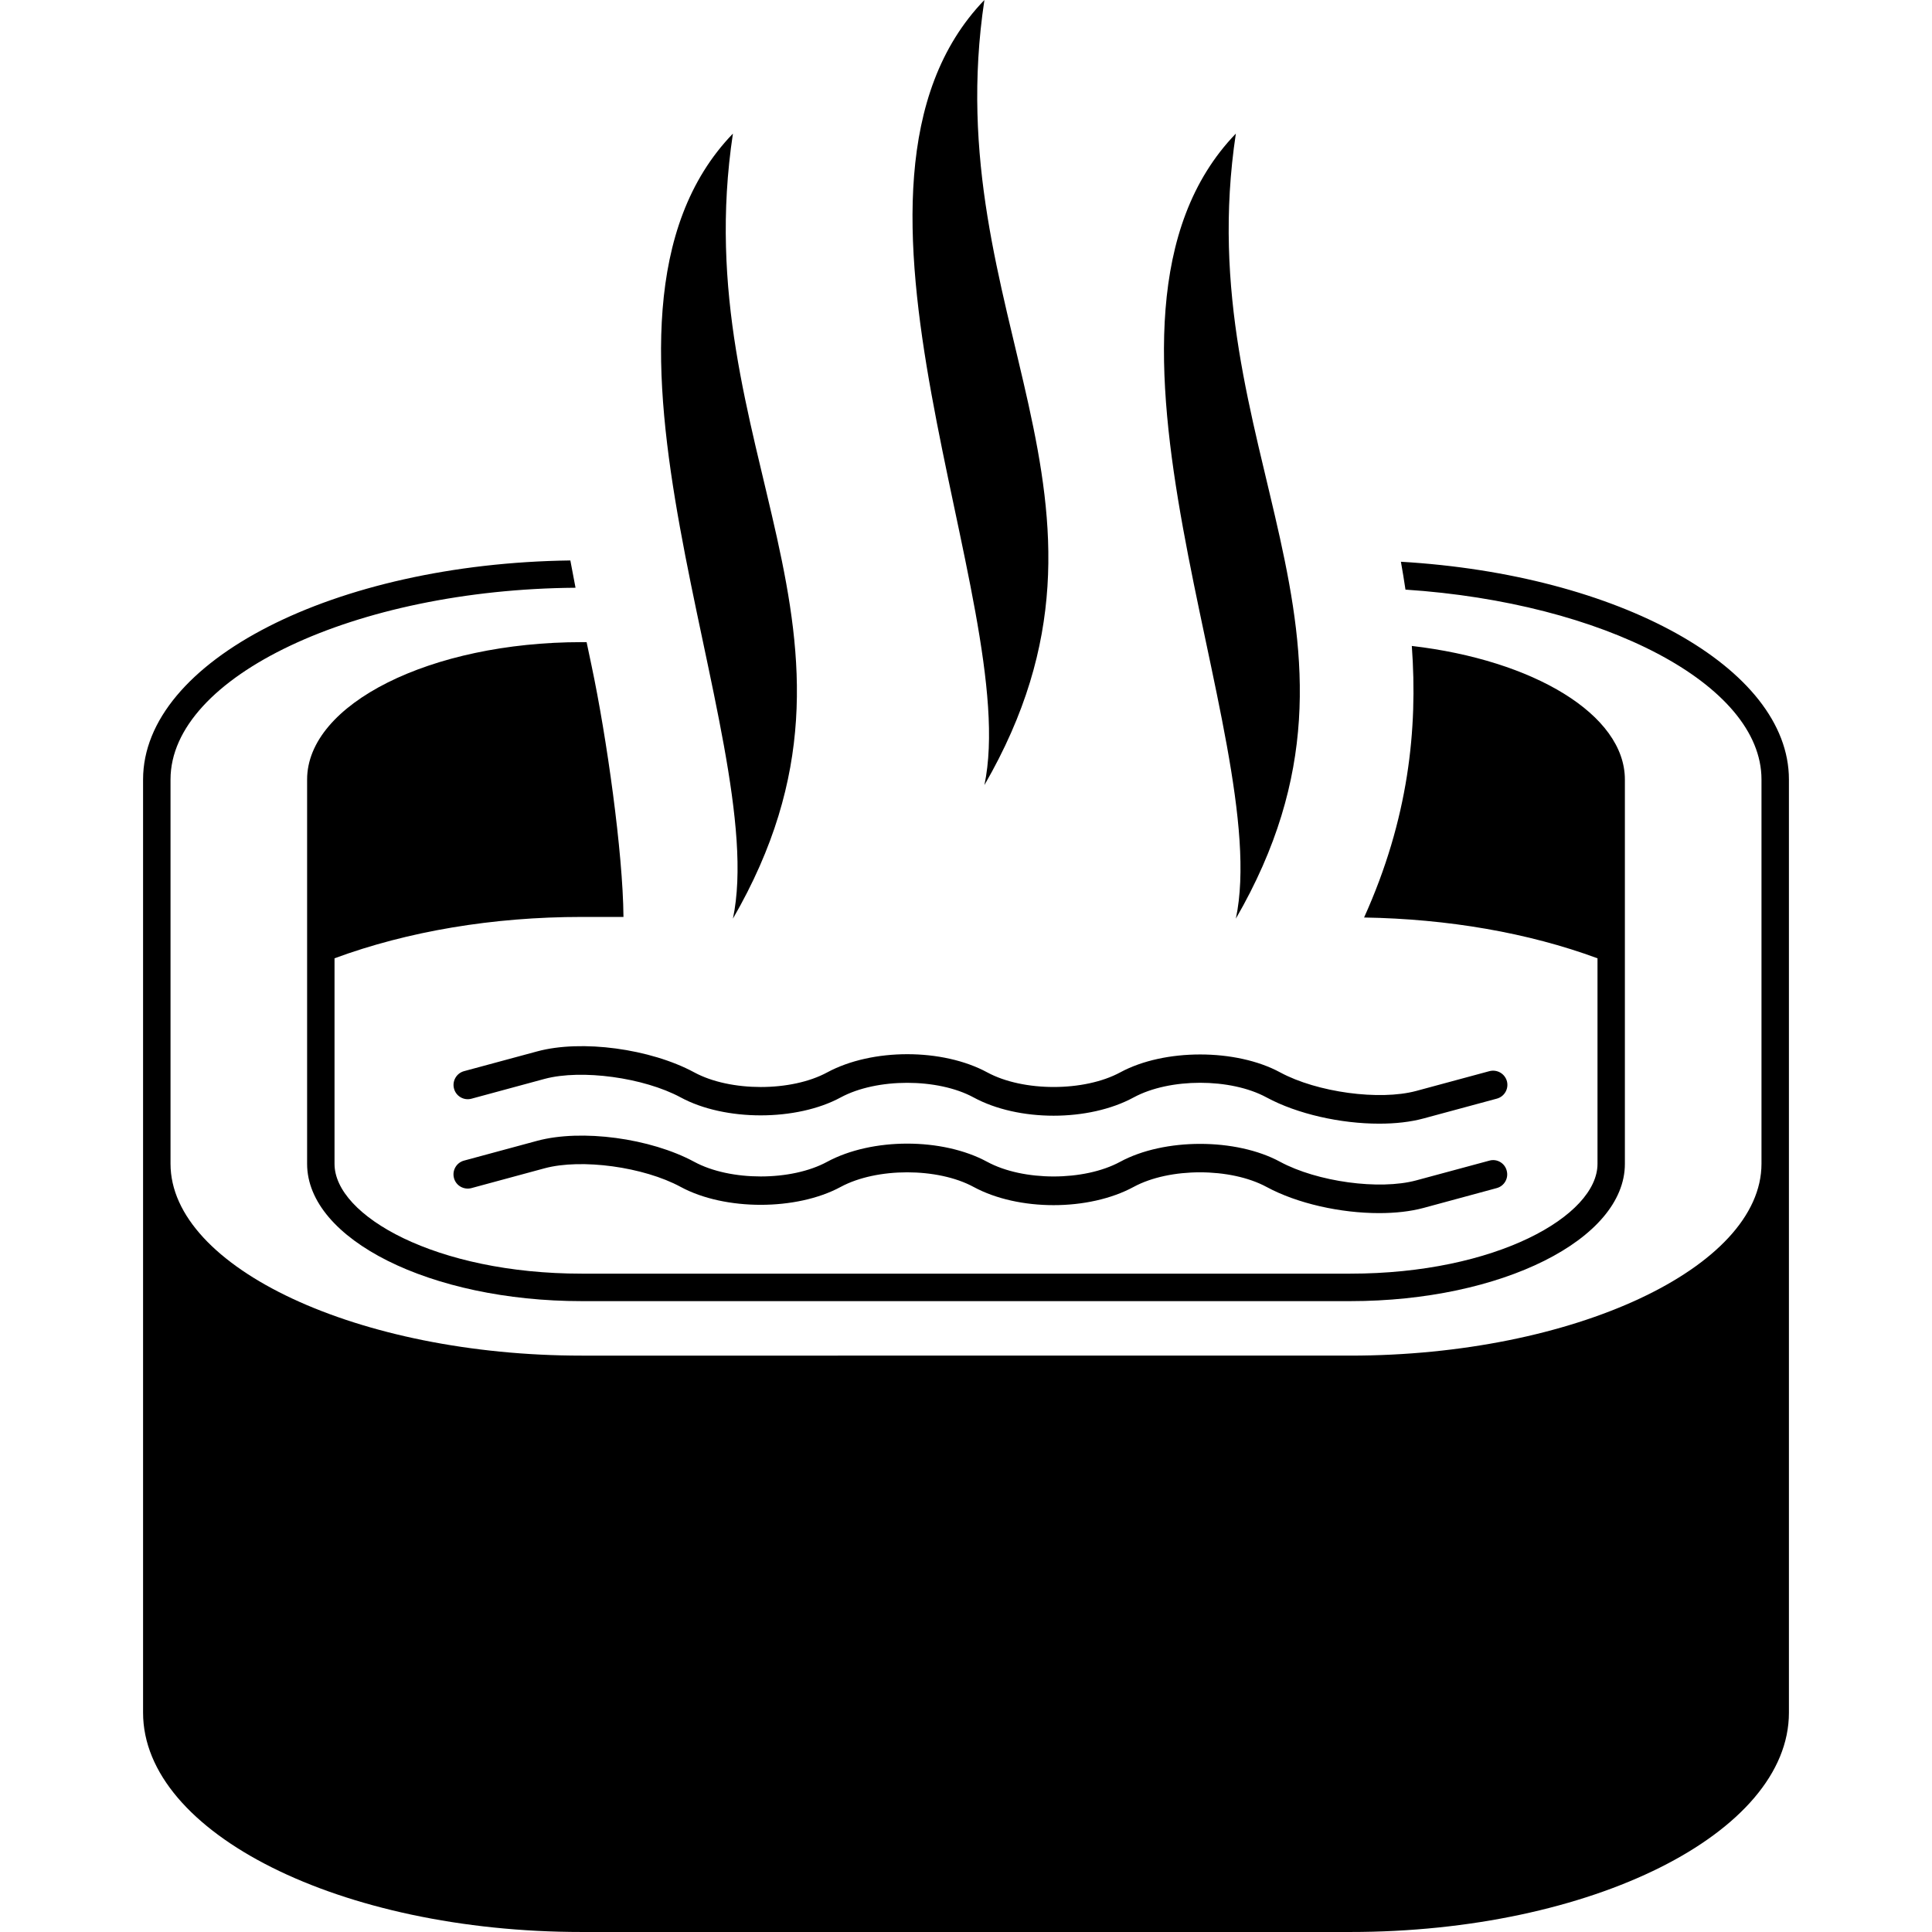 <?xml version="1.0" encoding="iso-8859-1"?>
<!-- Generator: Adobe Illustrator 16.0.0, SVG Export Plug-In . SVG Version: 6.00 Build 0)  -->
<!DOCTYPE svg PUBLIC "-//W3C//DTD SVG 1.1//EN" "http://www.w3.org/Graphics/SVG/1.1/DTD/svg11.dtd">
<svg version="1.1" id="Capa_1" xmlns="http://www.w3.org/2000/svg" xmlns:xlink="http://www.w3.org/1999/xlink" x="0px" y="0px"
	 width="190.049px" height="190.048px" viewBox="0 0 190.049 190.048" style="enable-background:new 0 0 190.049 190.048;"
	 xml:space="preserve">
<g>
	<g>
		<path d="M137.806,55.259c0.164,0.908,0.312,1.822,0.449,2.741c19.469,1.283,35.021,9.3,35.021,18.676v37.797
			c0,10.233-18.517,18.878-40.448,18.878H57.223c-21.931,0-40.449-8.64-40.449-18.878V76.677c0-10.137,18.18-18.698,39.84-18.861
			c-0.175-0.885-0.343-1.788-0.509-2.685c-23.198,0.304-42.031,9.88-42.031,21.551v37.805v53.985
			c0,11.852,19.438,21.576,43.149,21.576h75.604c23.706,0,43.148-9.713,43.148-21.576v-53.985V76.682
			C175.976,65.664,159.19,56.51,137.806,55.259z"/>
		<path d="M30.21,76.682v37.805c0,7.43,12.144,13.504,27.013,13.504h75.604c14.867,0,27.011-6.074,27.011-13.504V76.682
			c0-6.394-8.997-11.75-20.959-13.141c0.598,8.187-0.323,17.029-4.695,26.712c8.24,0.14,16.121,1.491,22.961,4.014v20.221
			c0,5.109-9.992,10.8-24.317,10.8H57.223c-14.334,0-24.316-5.69-24.316-10.8V94.266c7.223-2.662,15.581-4.068,24.316-4.068h4.107
			c-0.049-6.328-1.658-17.724-3.138-24.711c-0.161-0.763-0.322-1.541-0.488-2.32h-0.481C42.354,63.167,30.21,69.246,30.21,76.682z"
			/>
		<path d="M68.295,105.49c-4.314-2.331-11.094-3.245-15.442-2.068l-7.207,1.947c-0.743,0.202-1.187,0.975-0.984,1.719
			c0.199,0.755,0.974,1.193,1.718,0.99l7.207-1.953c3.614-0.963,9.737-0.132,13.375,1.827c4.337,2.353,11.396,2.353,15.737,0
			c3.549-1.915,9.539-1.915,13.072,0c4.408,2.398,11.33,2.398,15.746,0c3.548-1.921,9.532-1.921,13.073,0
			c3.036,1.642,7.307,2.582,11.08,2.582c1.587,0,3.081-0.164,4.366-0.514l7.207-1.948c0.749-0.202,1.188-0.968,0.991-1.718
			c-0.209-0.744-0.962-1.182-1.724-0.985l-7.208,1.948c-3.61,0.964-9.739,0.138-13.373-1.827c-4.333-2.348-11.397-2.354-15.735,0
			c-3.548,1.915-9.543,1.915-13.077,0c-4.404-2.386-11.323-2.386-15.745,0C77.828,107.41,71.835,107.405,68.295,105.49z"/>
		<path d="M146.513,114.169l-7.208,1.946c-3.622,0.974-9.739,0.137-13.378-1.828c-4.338-2.353-11.402-2.353-15.743,0
			c-3.55,1.922-9.53,1.922-13.076,0c-4.404-2.386-11.323-2.386-15.745,0c-3.539,1.922-9.532,1.918-13.071,0
			c-4.316-2.33-11.089-3.237-15.443-2.068l-7.207,1.95c-0.744,0.201-1.186,0.967-0.985,1.719c0.201,0.753,0.975,1.181,1.718,0.984
			l7.202-1.95c3.619-0.973,9.737-0.142,13.382,1.834c4.335,2.348,11.395,2.348,15.737,0c3.548-1.915,9.537-1.915,13.072,0
			c4.413,2.391,11.324,2.391,15.746,0c3.54-1.92,9.533-1.91,13.072,0c3.036,1.644,7.299,2.577,11.075,2.577
			c1.589,0,3.087-0.164,4.366-0.509l7.201-1.952c0.745-0.199,1.189-0.965,0.985-1.714
			C148.027,114.409,147.245,113.959,146.513,114.169z"/>
		<path d="M72.097,90.365c16.276-28.123-4.704-45.981,0-77.224C54.443,31.439,75.876,72.507,72.097,90.365z"/>
		<path d="M96.835,77.228c16.271-28.125-4.709-45.982,0-77.228C79.182,18.301,100.607,59.361,96.835,77.228z"/>
		<path d="M121.57,90.365c16.273-28.123-4.706-45.981,0-77.224C103.912,31.439,125.353,72.507,121.57,90.365z"/>
	</g>
</g>
<g>
</g>
<g>
</g>
<g>
</g>
<g>
</g>
<g>
</g>
<g>
</g>
<g>
</g>
<g>
</g>
<g>
</g>
<g>
</g>
<g>
</g>
<g>
</g>
<g>
</g>
<g>
</g>
<g>
</g>
</svg>
